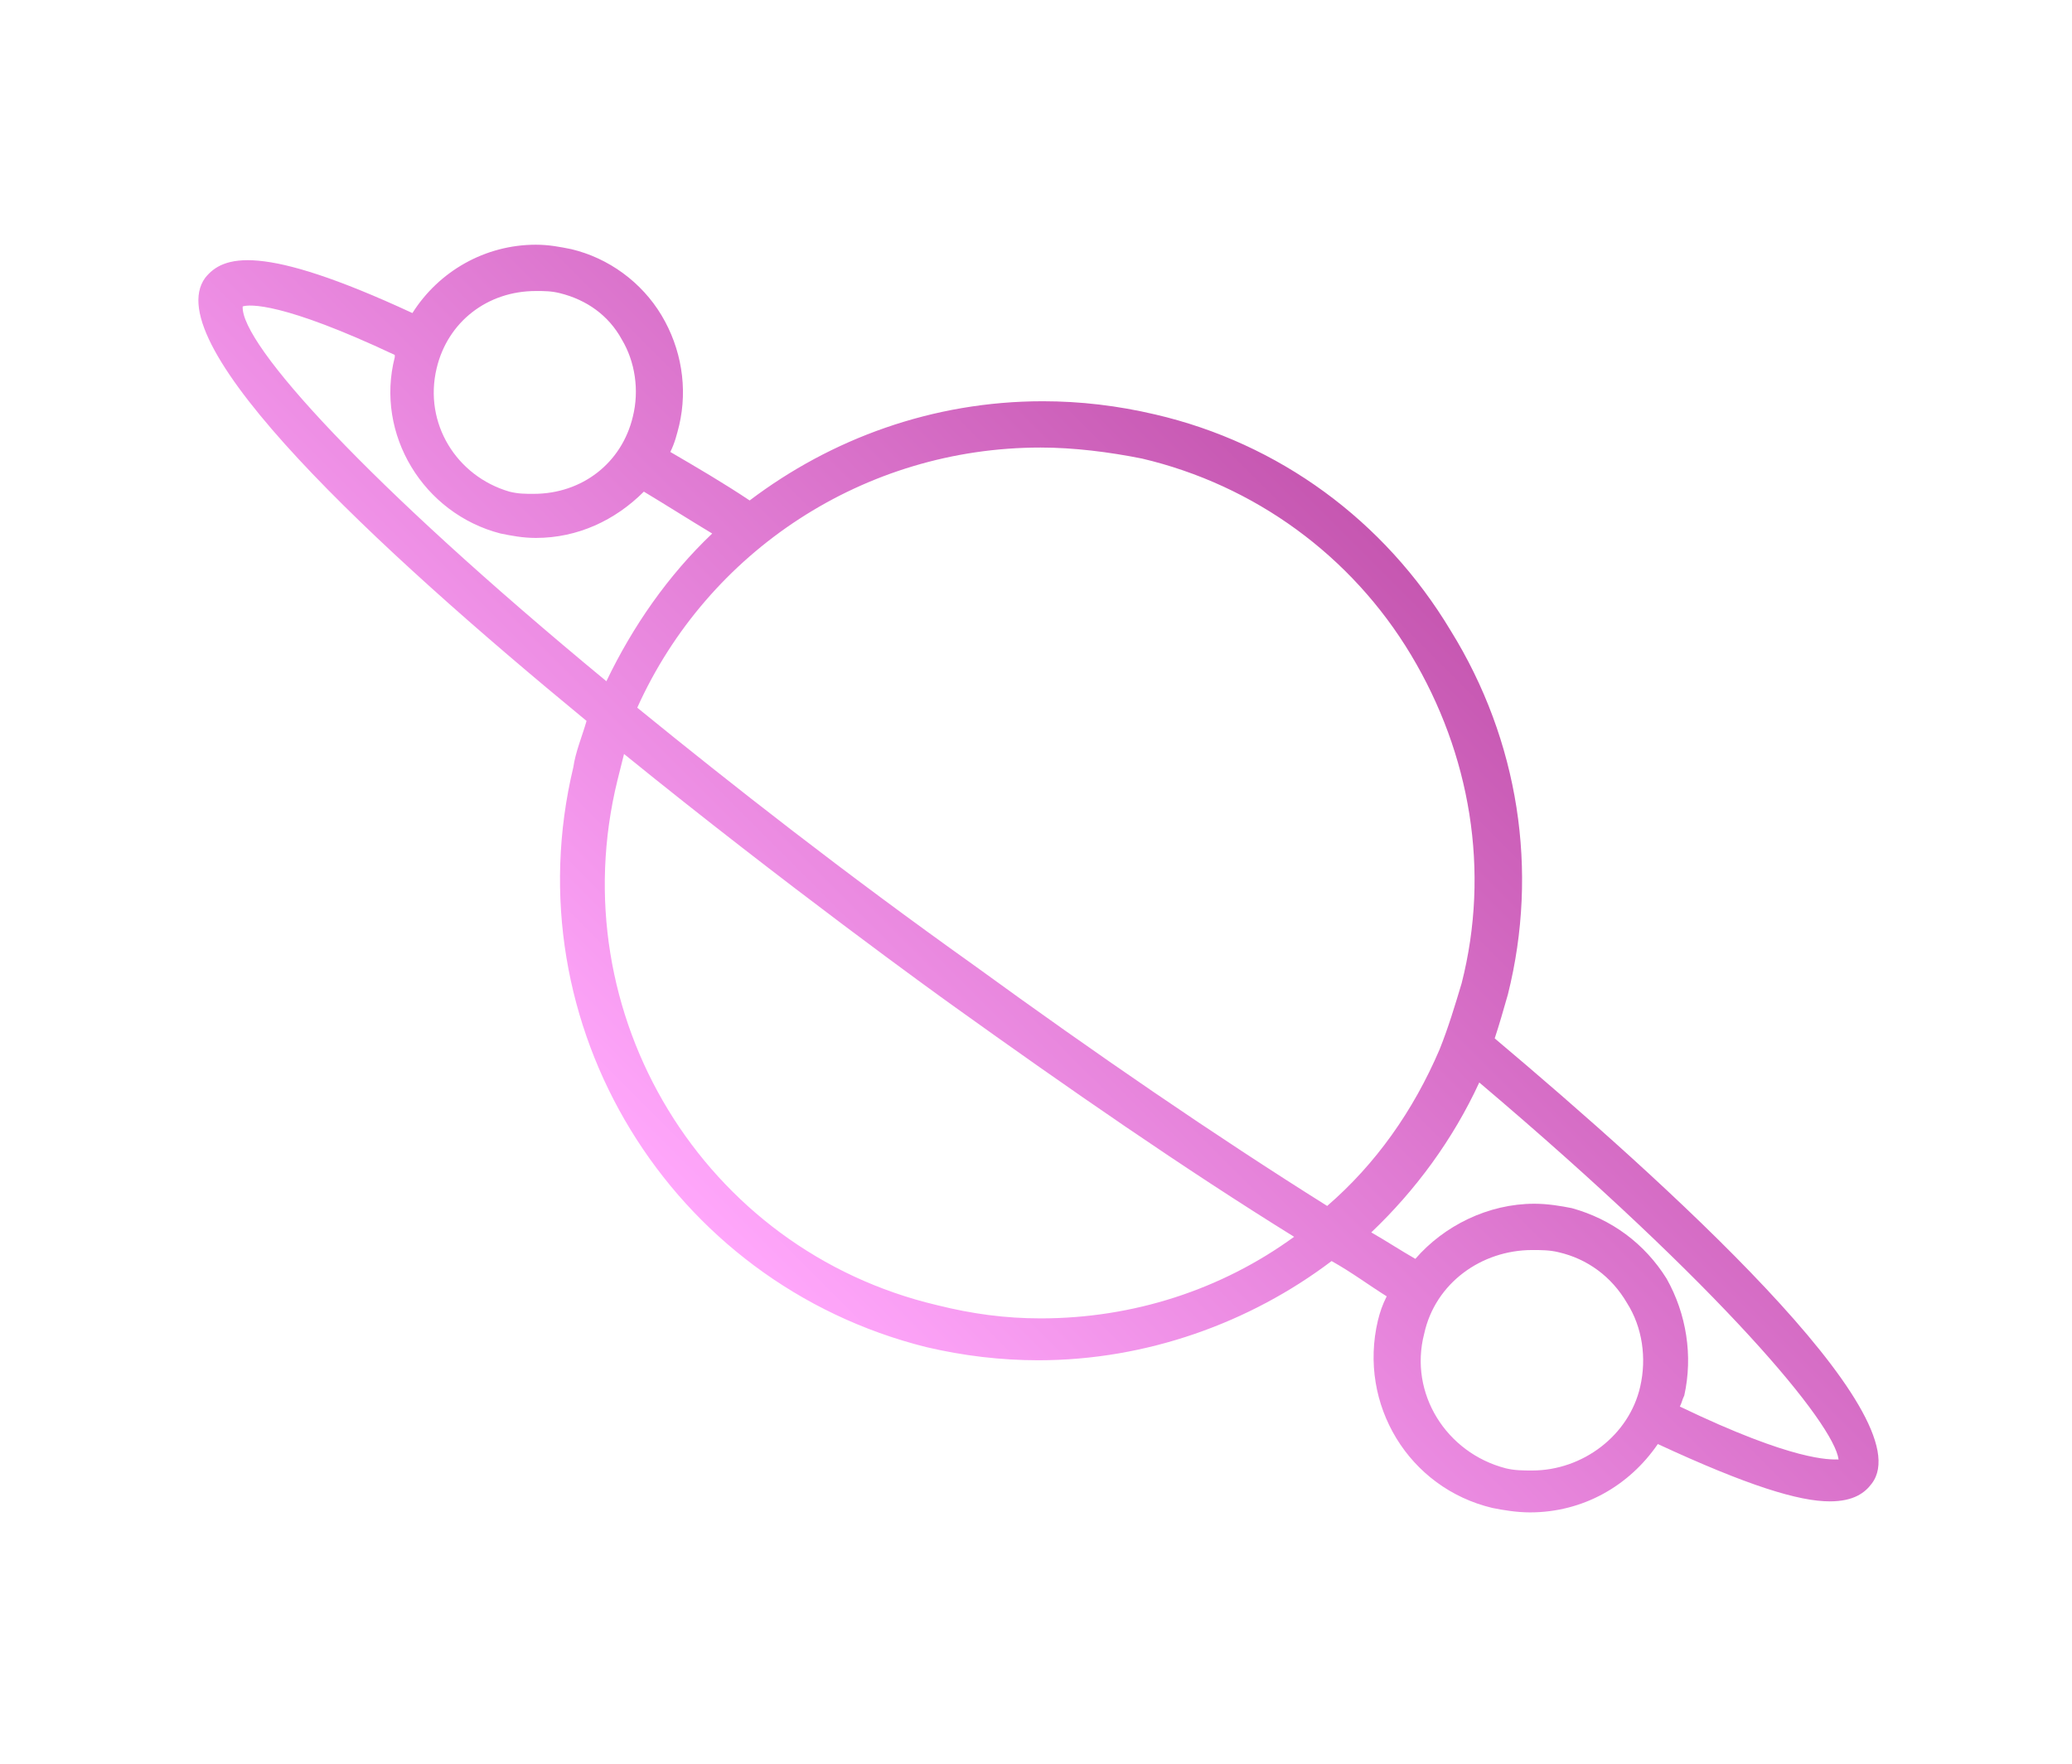<svg
    width="94"
    height="80"
    viewBox="0 0 94 80"
    fill="none"
    xmlns="http://www.w3.org/2000/svg">
    <path
        d="M67.81 47.1C68.01 46.5 68.21 45.8 68.41 45.1C69.81 39.5 68.91 33.6 65.81 28.6C62.81 23.6 58.01 20.1 52.41 18.8C50.71 18.4 49.01 18.2 47.31 18.2C42.31 18.2 37.71 19.9 34.01 22.7C32.81 21.9 31.61 21.2 30.41 20.5C30.61 20.1 30.71 19.7 30.81 19.3C31.21 17.6 30.91 15.8 30.01 14.3C29.11 12.8 27.61 11.7 25.91 11.3C25.41 11.2 24.91 11.1 24.31 11.1C22.01 11.1 19.91 12.3 18.71 14.2C11.81 11 10.11 11.6 9.31 12.6C7.11 15.6 17.01 24.8 26.61 32.7C26.41 33.4 26.11 34.1 26.01 34.8C23.21 46.5 30.41 58.2 42.01 61.1C43.71 61.5 45.41 61.7 47.11 61.7C52.01 61.7 56.71 60 60.41 57.2C61.31 57.7 62.11 58.3 62.91 58.8C62.71 59.2 62.61 59.5 62.51 59.9C61.61 63.7 63.91 67.5 67.71 68.4C68.21 68.5 68.81 68.6 69.41 68.6C71.81 68.6 73.91 67.4 75.21 65.5C79.31 67.4 81.61 68.1 83.01 68.1C84.11 68.1 84.61 67.7 84.91 67.3C87.31 64.2 75.41 53.5 67.81 47.1ZM51.81 20.8C56.91 22 61.31 25.2 64.01 29.7C66.71 34.2 67.61 39.5 66.31 44.6C66.01 45.6 65.71 46.6 65.31 47.6C64.11 50.4 62.41 52.8 60.21 54.7C55.11 51.5 49.71 47.8 44.21 43.8C38.31 39.6 33.21 35.6 28.91 32.1C32.11 25 39.21 20.3 47.21 20.3C48.71 20.3 50.31 20.5 51.81 20.8ZM19.81 16.7C20.31 14.6 22.11 13.2 24.31 13.2C24.71 13.2 25.01 13.2 25.41 13.3C26.61 13.6 27.61 14.3 28.21 15.4C28.81 16.4 29.01 17.7 28.71 18.9C28.21 21 26.41 22.4 24.21 22.4C23.81 22.4 23.51 22.4 23.11 22.3C20.71 21.6 19.21 19.2 19.81 16.7ZM11.01 13.9C11.31 13.8 12.81 13.7 17.91 16.1V16.2C17.01 19.7 19.21 23.3 22.71 24.2C23.21 24.3 23.71 24.4 24.31 24.4C26.21 24.4 27.91 23.6 29.21 22.3C30.21 22.9 31.31 23.6 32.31 24.2C30.31 26.1 28.71 28.4 27.51 30.9C16.61 21.9 10.91 15.6 11.01 13.9ZM47.21 59.8C45.61 59.8 44.11 59.6 42.51 59.2C31.91 56.7 25.41 46 28.01 35.4C28.11 35 28.21 34.6 28.31 34.2C35.71 40.2 42.51 45.1 43.21 45.6C48.51 49.4 53.71 53 58.71 56.1C55.41 58.5 51.41 59.8 47.21 59.8ZM69.51 66.7C69.11 66.7 68.71 66.7 68.31 66.6C65.61 65.9 63.91 63.2 64.61 60.5C65.11 58.2 67.21 56.7 69.51 56.7C69.91 56.7 70.31 56.7 70.71 56.8C72.01 57.1 73.11 57.9 73.81 59.1C74.51 60.2 74.71 61.6 74.41 62.9C73.91 65.1 71.81 66.7 69.51 66.7ZM76.21 63.8C76.31 63.6 76.31 63.5 76.41 63.3C76.81 61.5 76.51 59.6 75.61 58C74.61 56.4 73.11 55.3 71.31 54.8C70.81 54.7 70.21 54.6 69.61 54.6C67.51 54.6 65.51 55.6 64.21 57.1C63.51 56.7 62.91 56.3 62.21 55.9C64.21 54 65.91 51.7 67.11 49.1C78.21 58.5 83.21 64.6 83.41 66.2C83.01 66.2 81.41 66.3 76.21 63.8Z"
        fill="url(#paint0_linear)"
    />
    <defs>
        <linearGradient
            id="paint0_linear"
            x1="31.818"
            y1="55.413"
            x2="62.591"
            y2="24.64"
            gradientUnits="userSpaceOnUse">
            <stop stop-color="#FFA7FB" />
            <stop offset="1" stop-color="#C657B1" />
        </linearGradient>
    </defs>
</svg>